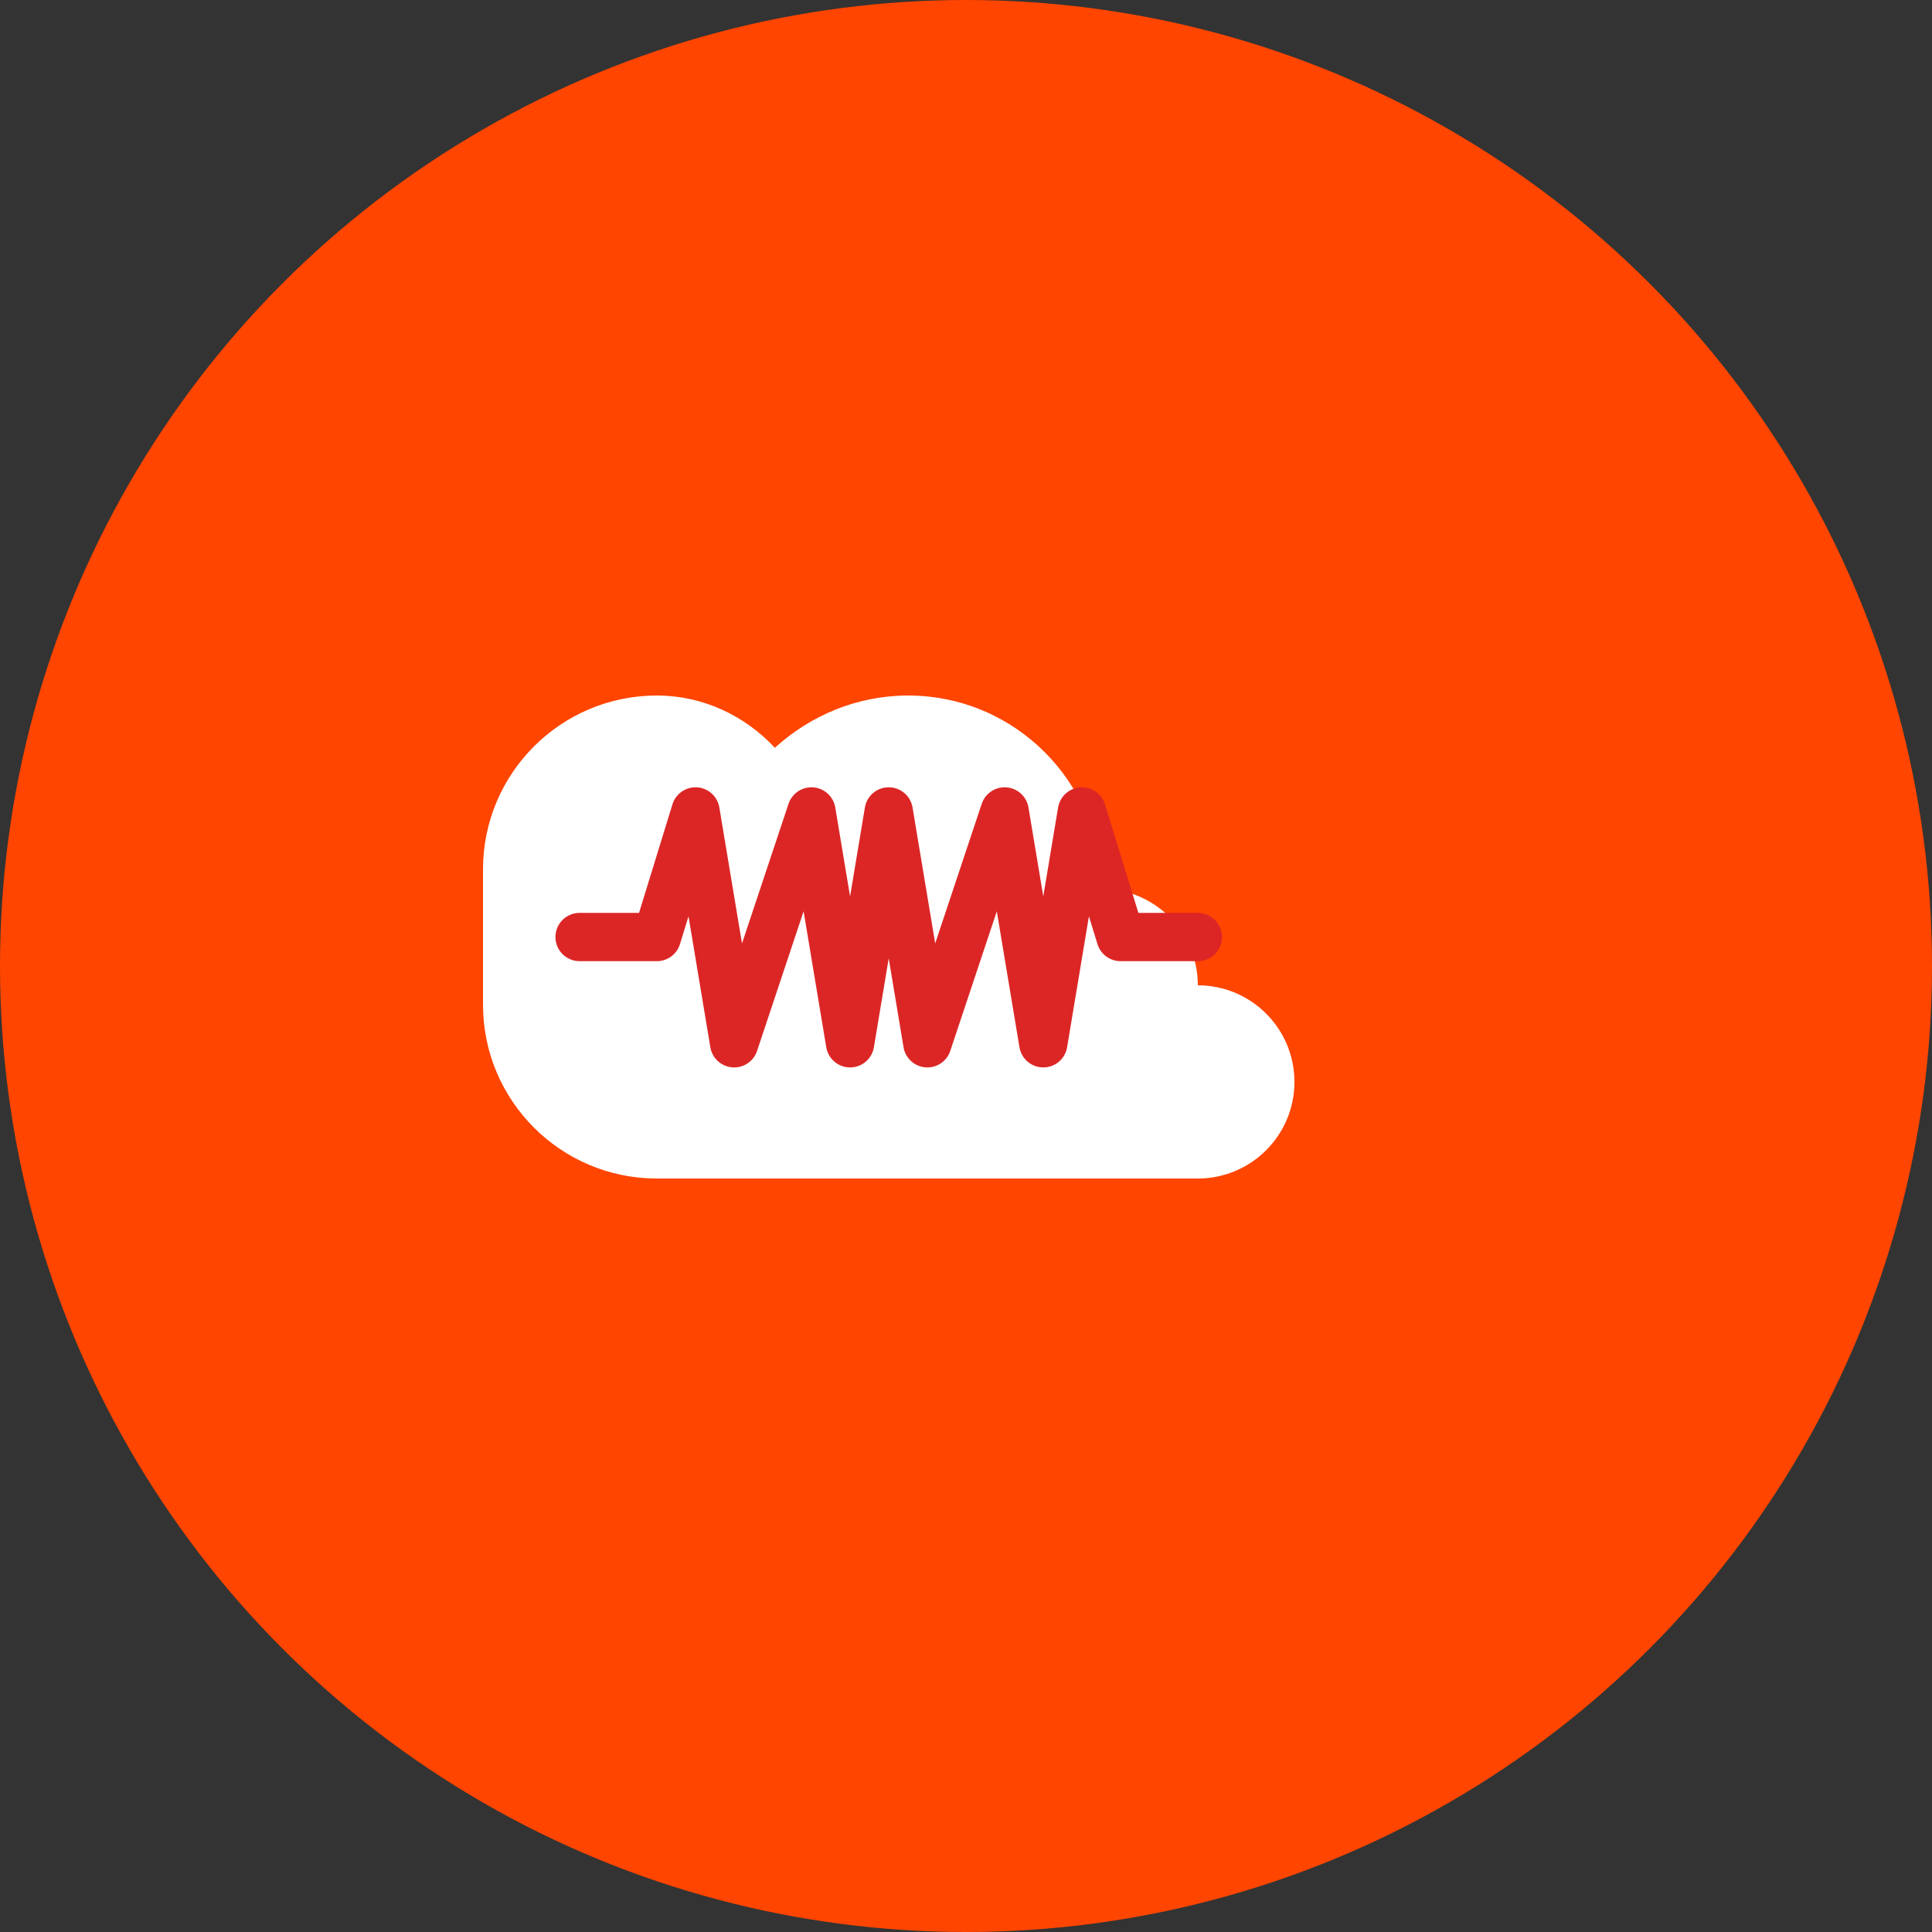 <svg width="100" height="100" viewBox="0 0 100 100" fill="none" xmlns="http://www.w3.org/2000/svg">
  <rect x="0" y="0" width="100" height="100" fill="#333333" stroke="none"/>
  <!-- Orange circle background -->
  <circle cx="50" cy="50" r="50" fill="#FF4500"/>
  
  <!-- White cloud shape -->
  <path d="M25 45C25 40.029 29.029 36 34 36C36.387 36 38.568 37.049 40.106 38.706C41.928 37.049 44.343 36 47 36C52.523 36 57 40.477 57 46C59.761 46 62 48.239 62 51C64.761 51 67 53.239 67 56C67 58.761 64.761 61 62 61H34C29.029 61 25 56.971 25 52C25 49.239 25 47 25 45Z" fill="white"/>
  
  <!-- Red pulse/heartbeat line -->
  <path d="M30 48.5L34 48.5L36 42L38 54L42 42L44 54L46 42L48 54L52 42L54 54L56 42L58 48.5L62 48.5" stroke="#DC2626" stroke-width="2.5" fill="none" stroke-linecap="round" stroke-linejoin="round"/>
</svg>